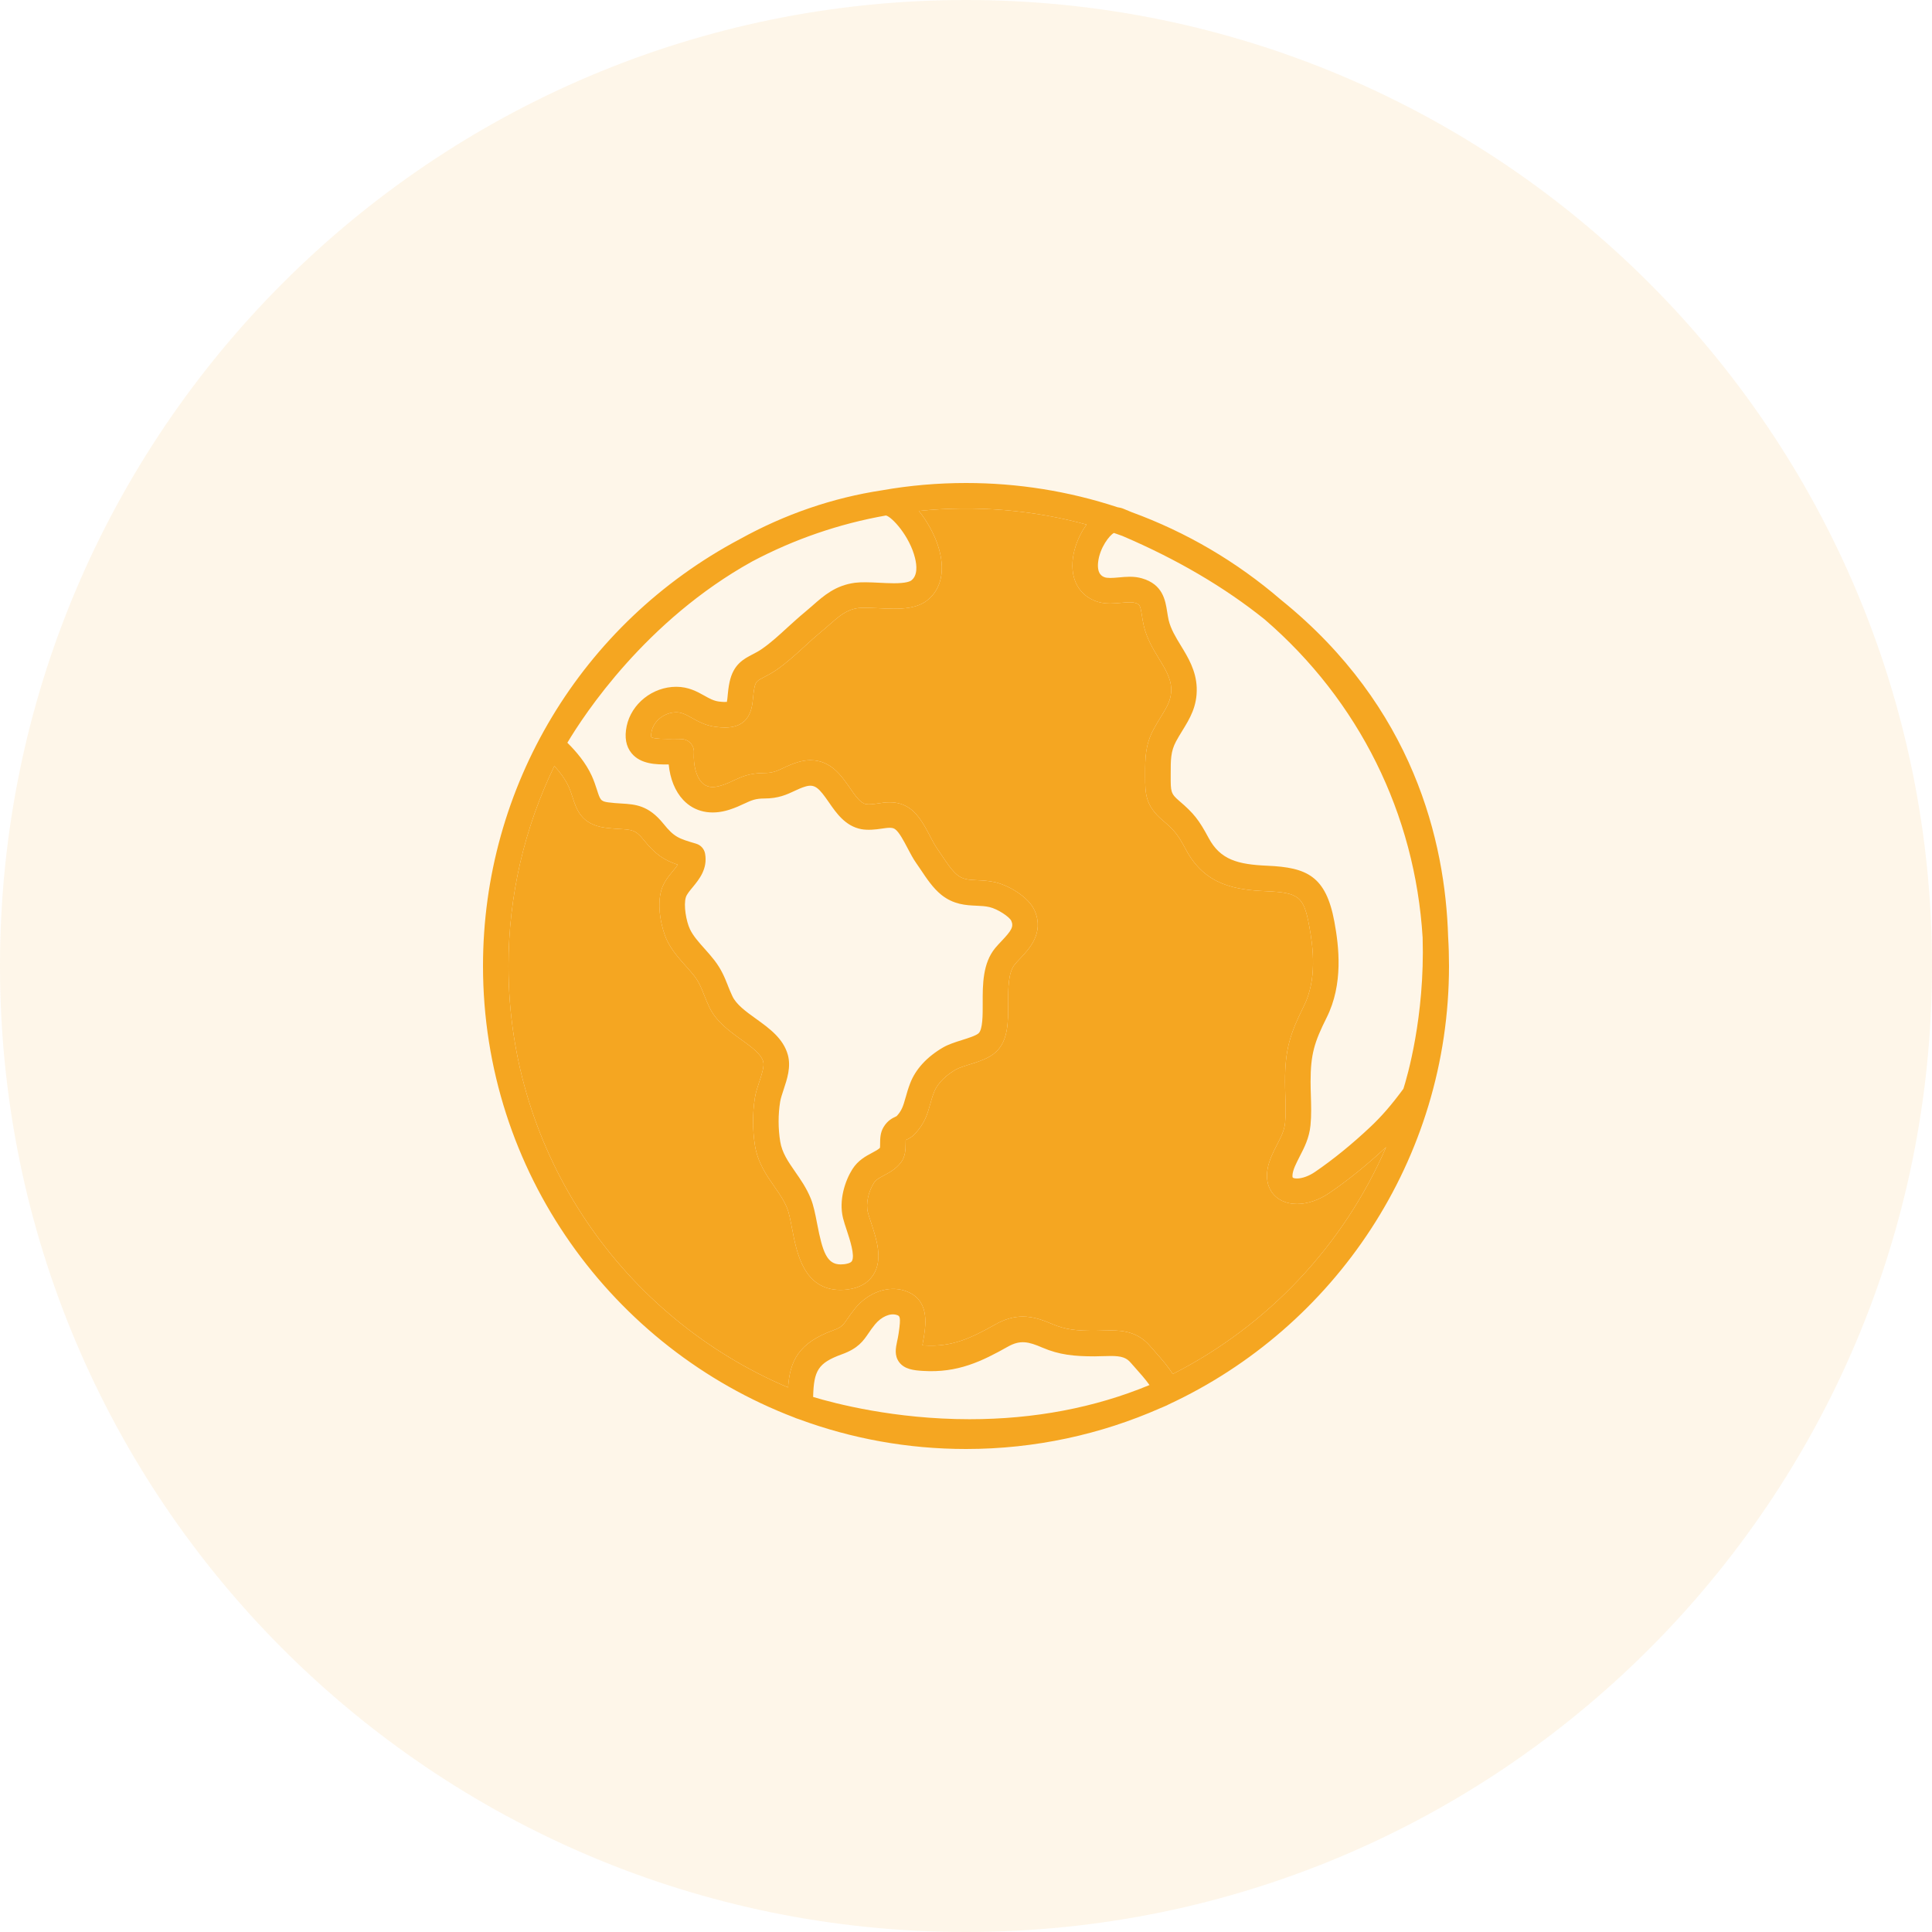 <svg width="48" height="48" viewBox="0 0 48 48" fill="none" xmlns="http://www.w3.org/2000/svg">
<path d="M0 24C0 10.745 10.745 0 24 0V0C37.255 0 48 10.745 48 24V24C48 37.255 37.255 48 24 48V48C10.745 48 0 37.255 0 24V24Z" fill="#F5A621" fill-opacity="0.1"/>
<path d="M24 36C22.546 36 21.152 35.74 19.861 35.264C19.813 35.249 19.784 35.238 19.776 35.235C19.761 35.23 19.747 35.224 19.734 35.217C15.217 33.493 12 29.115 12 24C12 19.546 14.446 15.482 18.384 13.393C19.5 12.775 20.689 12.367 21.917 12.181C22.6 12.06 23.301 12 24 12C25.287 12 26.554 12.203 27.765 12.602C27.818 12.609 27.87 12.622 27.919 12.643C27.985 12.67 28.05 12.697 28.114 12.724C29.475 13.221 30.724 13.954 31.826 14.903C35.129 17.567 35.907 20.921 35.978 23.268C35.993 23.51 36 23.756 36 24C36 28.817 33.147 32.98 29.042 34.889C29.023 34.9 29.003 34.911 28.982 34.92C28.932 34.942 28.881 34.963 28.831 34.984C27.352 35.637 25.718 36 24 36ZM20.202 34.707C20.736 34.868 22.224 35.26 24.088 35.26C25.695 35.26 27.199 34.975 28.559 34.411C28.467 34.278 28.303 34.093 28.22 34.001C28.172 33.947 28.128 33.898 28.093 33.857C27.987 33.731 27.862 33.689 27.599 33.689C27.538 33.689 27.475 33.691 27.412 33.693C27.407 33.693 27.401 33.693 27.395 33.693C27.329 33.696 27.262 33.698 27.195 33.698C26.691 33.698 26.318 33.662 25.895 33.48C25.555 33.333 25.348 33.285 25.045 33.455C24.395 33.82 23.796 34.115 22.93 34.06C22.695 34.046 22.474 34.018 22.342 33.846C22.215 33.678 22.254 33.492 22.288 33.328C22.3 33.275 22.313 33.214 22.324 33.141L22.328 33.115C22.389 32.707 22.352 32.694 22.283 32.671C22.116 32.614 21.895 32.716 21.739 32.905C21.673 32.984 21.626 33.054 21.581 33.12L21.58 33.121C21.447 33.316 21.321 33.501 20.917 33.647C20.326 33.862 20.218 34.049 20.202 34.707ZM13.773 19.031C13.035 20.552 12.633 22.244 12.633 24C12.633 28.7 15.501 32.743 19.579 34.471C19.626 33.816 19.834 33.366 20.701 33.051C20.913 32.974 20.946 32.925 21.057 32.762C21.105 32.691 21.166 32.603 21.25 32.5C21.576 32.107 22.072 31.93 22.486 32.07C23.095 32.276 23.004 32.883 22.954 33.209L22.95 33.235C22.939 33.306 22.927 33.368 22.916 33.423C22.932 33.425 22.95 33.426 22.97 33.427C23.665 33.47 24.131 33.24 24.735 32.902C24.965 32.773 25.186 32.71 25.409 32.71C25.66 32.71 25.885 32.785 26.146 32.897C26.47 33.036 26.764 33.063 27.193 33.063C27.255 33.063 27.315 33.061 27.374 33.059C27.38 33.059 27.386 33.059 27.392 33.059L27.394 33.058C27.463 33.056 27.532 33.054 27.599 33.054C27.919 33.054 28.285 33.101 28.578 33.447C28.608 33.483 28.646 33.526 28.688 33.572C28.689 33.574 28.691 33.576 28.692 33.578C28.878 33.785 29.035 33.968 29.135 34.138C31.494 32.939 33.381 30.94 34.437 28.5C33.976 28.931 33.49 29.324 33.028 29.639C32.77 29.815 32.484 29.912 32.222 29.912C31.944 29.912 31.72 29.803 31.589 29.606C31.486 29.449 31.401 29.17 31.588 28.73C31.633 28.623 31.683 28.527 31.73 28.435C31.826 28.249 31.909 28.088 31.928 27.894C31.948 27.687 31.942 27.468 31.934 27.236L31.934 27.232C31.934 27.224 31.934 27.215 31.933 27.207C31.93 27.095 31.926 26.984 31.926 26.875C31.926 26.075 32.049 25.688 32.394 24.996C32.722 24.339 32.628 23.55 32.529 23.013C32.392 22.275 32.272 22.177 31.462 22.142C30.713 22.109 29.943 22.003 29.468 21.116C29.262 20.732 29.186 20.635 28.884 20.379C28.451 20.011 28.451 19.706 28.451 19.285V19.238V19.237C28.451 18.841 28.451 18.511 28.659 18.123C28.716 18.014 28.776 17.916 28.834 17.822C28.993 17.564 29.108 17.378 29.098 17.107C29.089 16.847 28.953 16.624 28.796 16.367C28.654 16.135 28.494 15.872 28.418 15.551C28.398 15.464 28.384 15.38 28.372 15.3C28.328 15.024 28.314 15.011 28.196 14.977C28.121 14.956 27.993 14.963 27.855 14.977C27.768 14.985 27.678 14.994 27.584 14.994C27.436 14.994 27.308 14.971 27.194 14.924C26.76 14.745 26.565 14.311 26.673 13.763C26.724 13.509 26.839 13.245 26.996 13.033C25.651 12.666 24.229 12.55 22.829 12.694C23.04 12.955 23.209 13.272 23.299 13.541C23.499 14.139 23.398 14.644 23.021 14.927C22.789 15.102 22.464 15.124 22.207 15.124C22.076 15.124 21.94 15.117 21.808 15.11L21.807 15.11C21.619 15.101 21.427 15.093 21.324 15.107C21.031 15.147 20.854 15.302 20.609 15.518C20.543 15.576 20.475 15.636 20.402 15.695C20.266 15.807 20.133 15.928 19.993 16.057C19.772 16.259 19.544 16.468 19.296 16.64C19.181 16.72 19.076 16.774 18.992 16.818C18.809 16.913 18.776 16.931 18.744 17.082C18.726 17.168 18.718 17.252 18.71 17.334C18.709 17.336 18.709 17.338 18.709 17.341C18.684 17.597 18.638 18.075 18.009 18.075C17.939 18.075 17.862 18.07 17.774 18.058C17.525 18.025 17.338 17.92 17.188 17.836C17.029 17.747 16.933 17.697 16.801 17.697C16.513 17.697 16.244 17.905 16.189 18.17C16.167 18.277 16.182 18.314 16.182 18.314C16.204 18.332 16.294 18.359 16.582 18.359L16.743 18.358C16.812 18.358 16.879 18.359 16.942 18.363C17.026 18.367 17.105 18.405 17.161 18.468C17.216 18.531 17.245 18.614 17.24 18.698C17.222 19.009 17.297 19.294 17.436 19.441C17.551 19.563 17.709 19.584 17.924 19.514C18.042 19.477 18.131 19.436 18.224 19.392C18.421 19.3 18.624 19.205 18.984 19.205C19.198 19.205 19.304 19.155 19.464 19.08C19.565 19.032 19.68 18.978 19.829 18.934C19.934 18.903 20.037 18.887 20.135 18.887C20.639 18.887 20.902 19.268 21.114 19.574C21.248 19.768 21.375 19.952 21.514 19.978C21.591 19.992 21.697 19.979 21.809 19.962C21.811 19.961 21.812 19.961 21.814 19.961C21.906 19.947 22.002 19.933 22.105 19.933C22.299 19.933 22.464 19.984 22.611 20.09C22.832 20.25 22.979 20.53 23.109 20.777C23.11 20.78 23.112 20.783 23.113 20.786C23.172 20.898 23.228 21.004 23.28 21.077C23.32 21.134 23.362 21.196 23.404 21.26C23.521 21.435 23.653 21.633 23.785 21.739C23.922 21.848 24.05 21.858 24.284 21.869C24.413 21.875 24.559 21.882 24.718 21.917C25.035 21.987 25.555 22.273 25.708 22.629C25.945 23.181 25.57 23.576 25.347 23.812C25.3 23.861 25.255 23.909 25.215 23.957C25.047 24.16 25.047 24.55 25.048 24.927L25.048 24.928C25.049 25.384 25.051 25.855 24.74 26.14C24.572 26.294 24.328 26.371 24.092 26.445L24.09 26.445C23.958 26.486 23.823 26.529 23.746 26.573C23.556 26.684 23.308 26.872 23.204 27.14C23.164 27.243 23.137 27.338 23.112 27.43L23.11 27.435C23.045 27.669 22.977 27.911 22.727 28.175C22.649 28.257 22.566 28.296 22.516 28.318C22.512 28.32 22.507 28.323 22.502 28.325C22.5 28.351 22.5 28.392 22.5 28.421C22.498 28.55 22.497 28.727 22.389 28.873C22.265 29.041 22.099 29.13 21.965 29.201C21.84 29.268 21.76 29.312 21.713 29.387C21.572 29.608 21.509 29.907 21.56 30.113C21.576 30.179 21.605 30.266 21.636 30.359C21.637 30.362 21.638 30.364 21.639 30.367L21.639 30.368C21.775 30.776 21.944 31.285 21.698 31.672C21.568 31.878 21.349 32.001 21.049 32.038C20.991 32.044 20.936 32.048 20.884 32.048C19.969 32.048 19.794 31.129 19.678 30.52L19.677 30.519C19.64 30.321 19.604 30.134 19.555 30.014C19.476 29.82 19.359 29.652 19.234 29.473C19.043 29.198 18.827 28.887 18.757 28.462C18.695 28.077 18.694 27.653 18.756 27.269C18.777 27.141 18.82 27.011 18.862 26.884C18.863 26.881 18.864 26.879 18.865 26.877C18.925 26.695 18.994 26.489 18.962 26.375C18.908 26.183 18.667 26.009 18.412 25.826C18.121 25.617 17.791 25.379 17.622 25.021C17.568 24.908 17.527 24.804 17.491 24.713C17.422 24.538 17.367 24.4 17.246 24.243C17.184 24.164 17.112 24.083 17.037 23.999C16.866 23.807 16.69 23.609 16.573 23.366C16.439 23.087 16.307 22.511 16.435 22.102C16.494 21.912 16.614 21.766 16.721 21.638C16.772 21.576 16.812 21.526 16.84 21.484C16.501 21.369 16.295 21.242 15.986 20.86C15.791 20.619 15.7 20.614 15.398 20.596L15.396 20.596C15.29 20.589 15.17 20.582 15.028 20.563C14.443 20.482 14.322 20.109 14.225 19.808L14.225 19.808C14.197 19.721 14.168 19.631 14.127 19.541C14.041 19.355 13.912 19.183 13.773 19.031ZM14.096 18.453C14.319 18.674 14.554 18.95 14.704 19.279C14.759 19.401 14.796 19.514 14.828 19.613C14.912 19.875 14.923 19.909 15.115 19.935C15.228 19.95 15.327 19.956 15.422 19.962C15.427 19.963 15.432 19.963 15.436 19.963L15.437 19.963C15.783 19.984 16.109 20.004 16.479 20.461C16.754 20.802 16.858 20.832 17.294 20.961L17.296 20.962C17.411 20.995 17.497 21.092 17.518 21.21C17.585 21.587 17.368 21.85 17.21 22.042C17.134 22.133 17.063 22.219 17.04 22.291C16.979 22.488 17.047 22.889 17.144 23.091C17.223 23.254 17.362 23.411 17.511 23.577C17.59 23.666 17.672 23.758 17.746 23.854C17.923 24.082 18.003 24.283 18.081 24.478L18.081 24.48C18.115 24.564 18.149 24.652 18.196 24.75C18.295 24.96 18.532 25.131 18.784 25.312C19.116 25.551 19.459 25.799 19.573 26.205C19.657 26.506 19.556 26.809 19.467 27.076L19.467 27.077L19.466 27.079C19.43 27.188 19.396 27.291 19.383 27.37C19.331 27.689 19.332 28.04 19.384 28.36C19.43 28.642 19.58 28.858 19.754 29.109L19.755 29.111C19.894 29.31 20.037 29.516 20.143 29.776C20.215 29.953 20.256 30.168 20.3 30.396C20.3 30.397 20.301 30.399 20.301 30.4C20.437 31.115 20.548 31.414 20.884 31.414C20.912 31.414 20.942 31.412 20.973 31.409C21.031 31.402 21.132 31.383 21.164 31.333C21.248 31.2 21.111 30.788 21.038 30.567C21.002 30.459 20.968 30.357 20.945 30.265C20.833 29.813 21.001 29.326 21.178 29.047C21.318 28.827 21.512 28.724 21.668 28.641C21.749 28.598 21.821 28.56 21.863 28.516C21.866 28.49 21.866 28.447 21.866 28.416L21.866 28.415C21.867 28.293 21.868 28.142 21.951 28.004C22.05 27.836 22.18 27.776 22.249 27.744L22.25 27.743C22.259 27.739 22.268 27.736 22.277 27.73C22.409 27.589 22.443 27.467 22.5 27.265L22.501 27.263L22.502 27.26C22.53 27.158 22.563 27.043 22.614 26.911C22.748 26.563 23.03 26.257 23.428 26.025C23.566 25.945 23.736 25.891 23.901 25.84L23.903 25.839C24.049 25.793 24.248 25.731 24.312 25.672C24.416 25.577 24.416 25.221 24.415 24.933L24.415 24.929C24.413 24.462 24.413 23.932 24.727 23.552C24.775 23.494 24.831 23.435 24.887 23.376C25.128 23.121 25.189 23.025 25.126 22.879C25.084 22.781 24.785 22.581 24.581 22.536C24.477 22.512 24.371 22.507 24.259 22.502L24.255 22.502C24.005 22.491 23.694 22.476 23.389 22.233C23.181 22.066 23.02 21.824 22.878 21.611C22.875 21.607 22.872 21.603 22.87 21.599C22.834 21.545 22.798 21.492 22.763 21.443C22.686 21.334 22.617 21.203 22.55 21.075C22.549 21.074 22.549 21.072 22.548 21.071L22.547 21.069C22.455 20.894 22.34 20.675 22.241 20.603C22.21 20.581 22.175 20.566 22.106 20.566C22.048 20.566 21.978 20.576 21.905 20.587C21.755 20.61 21.563 20.631 21.398 20.6C21.003 20.526 20.776 20.198 20.594 19.934C20.352 19.585 20.249 19.469 20.01 19.541C19.909 19.571 19.826 19.61 19.738 19.651L19.735 19.653C19.55 19.739 19.341 19.838 18.997 19.838C18.766 19.838 18.664 19.886 18.495 19.965L18.494 19.965C18.391 20.014 18.274 20.068 18.118 20.118C17.666 20.262 17.256 20.173 16.976 19.876C16.773 19.661 16.648 19.35 16.614 18.992L16.583 18.993C16.318 18.993 15.918 18.993 15.689 18.711C15.552 18.543 15.512 18.318 15.569 18.042C15.685 17.484 16.214 17.063 16.801 17.063C17.105 17.063 17.322 17.184 17.497 17.282L17.498 17.283L17.499 17.283C17.623 17.353 17.73 17.412 17.858 17.429C17.947 17.441 18.023 17.442 18.059 17.439C18.068 17.398 18.074 17.332 18.079 17.28L18.079 17.276C18.088 17.185 18.099 17.072 18.125 16.95C18.219 16.506 18.474 16.373 18.7 16.256C18.776 16.217 18.854 16.176 18.935 16.119C19.147 15.972 19.351 15.786 19.565 15.589C19.706 15.461 19.851 15.329 20 15.206C20.064 15.153 20.124 15.101 20.182 15.05C20.185 15.047 20.188 15.044 20.191 15.042C20.469 14.797 20.757 14.544 21.24 14.479C21.39 14.459 21.607 14.466 21.84 14.478C21.962 14.484 22.087 14.491 22.207 14.491C22.503 14.491 22.606 14.447 22.641 14.421C22.801 14.299 22.78 14.05 22.733 13.862C22.598 13.316 22.16 12.842 22.012 12.807C20.849 13.012 19.73 13.397 18.686 13.95C16.046 15.414 14.514 17.751 14.096 18.453ZM28.067 14.329C28.181 14.329 28.28 14.342 28.372 14.369C28.891 14.518 28.953 14.914 28.998 15.202C28.999 15.206 28.999 15.21 29 15.214C29.01 15.276 29.02 15.341 29.035 15.407C29.088 15.629 29.209 15.828 29.337 16.038C29.515 16.329 29.717 16.66 29.732 17.086C29.747 17.548 29.558 17.857 29.374 18.155C29.371 18.16 29.368 18.165 29.365 18.17C29.316 18.25 29.265 18.332 29.218 18.421C29.085 18.671 29.085 18.879 29.086 19.224V19.285C29.085 19.66 29.085 19.718 29.295 19.896C29.656 20.203 29.786 20.367 30.027 20.817C30.318 21.361 30.748 21.477 31.49 21.509C32.469 21.552 32.941 21.763 33.152 22.898C33.268 23.524 33.375 24.452 32.961 25.28C32.655 25.892 32.561 26.192 32.561 26.875C32.561 26.986 32.564 27.099 32.568 27.212C32.568 27.214 32.568 27.216 32.568 27.218C32.576 27.459 32.583 27.709 32.559 27.957C32.528 28.272 32.404 28.513 32.294 28.725C32.292 28.729 32.291 28.732 32.289 28.735C32.247 28.818 32.207 28.896 32.171 28.979C32.094 29.161 32.11 29.246 32.118 29.257C32.122 29.262 32.153 29.279 32.222 29.279C32.354 29.279 32.522 29.218 32.671 29.116C33.124 28.807 33.603 28.417 34.057 27.988C34.328 27.732 34.573 27.45 34.867 27.051C34.954 26.78 35.403 25.266 35.345 23.296C35.157 20.219 33.764 17.411 31.421 15.39C30.427 14.591 29.237 13.892 27.882 13.314C27.814 13.289 27.745 13.265 27.675 13.241C27.565 13.297 27.324 13.608 27.283 13.962C27.249 14.261 27.386 14.318 27.437 14.339C27.508 14.368 27.644 14.361 27.795 14.346L27.8 14.346C27.885 14.338 27.974 14.329 28.067 14.329Z" fill="#F5A621"/>
<path d="M13.773 19.031C13.035 20.552 12.633 22.244 12.633 24C12.633 28.7 15.501 32.743 19.579 34.471C19.626 33.816 19.834 33.366 20.701 33.051C20.913 32.974 20.946 32.925 21.057 32.762C21.105 32.691 21.166 32.603 21.25 32.5C21.576 32.107 22.072 31.93 22.486 32.07C23.095 32.276 23.004 32.883 22.954 33.209L22.95 33.235C22.939 33.306 22.927 33.368 22.916 33.423C22.932 33.425 22.95 33.426 22.97 33.427C23.665 33.47 24.131 33.24 24.735 32.902C24.965 32.773 25.186 32.71 25.409 32.71C25.66 32.71 25.885 32.785 26.146 32.897C26.47 33.036 26.764 33.063 27.193 33.063C27.255 33.063 27.315 33.061 27.374 33.059L27.392 33.059L27.394 33.058C27.463 33.056 27.532 33.054 27.599 33.054C27.919 33.054 28.285 33.101 28.578 33.447C28.608 33.483 28.646 33.526 28.688 33.572L28.692 33.578C28.878 33.785 29.035 33.968 29.135 34.138C31.494 32.939 33.381 30.94 34.437 28.5C33.976 28.931 33.49 29.324 33.028 29.639C32.77 29.815 32.484 29.912 32.222 29.912C31.944 29.912 31.72 29.803 31.589 29.606C31.486 29.449 31.401 29.17 31.588 28.73C31.633 28.623 31.683 28.527 31.73 28.435C31.826 28.249 31.909 28.088 31.928 27.894C31.948 27.687 31.942 27.468 31.934 27.236L31.934 27.232L31.933 27.207C31.93 27.095 31.926 26.984 31.926 26.875C31.926 26.075 32.049 25.688 32.394 24.996C32.722 24.339 32.628 23.55 32.529 23.013C32.392 22.275 32.272 22.177 31.462 22.142C30.713 22.109 29.943 22.003 29.468 21.116C29.262 20.732 29.186 20.635 28.884 20.379C28.451 20.011 28.451 19.706 28.451 19.285V19.238V19.237C28.451 18.841 28.451 18.511 28.659 18.123C28.716 18.014 28.776 17.916 28.834 17.822C28.993 17.564 29.108 17.378 29.098 17.107C29.089 16.847 28.953 16.624 28.796 16.367C28.654 16.135 28.494 15.872 28.418 15.551C28.398 15.464 28.384 15.38 28.372 15.3C28.328 15.024 28.314 15.011 28.196 14.977C28.121 14.956 27.993 14.963 27.855 14.977C27.768 14.985 27.678 14.994 27.584 14.994C27.436 14.994 27.308 14.971 27.194 14.924C26.76 14.745 26.565 14.311 26.673 13.763C26.724 13.509 26.839 13.245 26.996 13.033C25.651 12.666 24.229 12.55 22.829 12.694C23.04 12.955 23.209 13.272 23.299 13.541C23.499 14.139 23.398 14.644 23.021 14.927C22.789 15.102 22.464 15.124 22.207 15.124C22.076 15.124 21.94 15.117 21.808 15.11L21.807 15.11C21.619 15.101 21.427 15.093 21.324 15.107C21.031 15.147 20.854 15.302 20.609 15.518C20.543 15.576 20.475 15.636 20.402 15.695C20.266 15.807 20.133 15.928 19.993 16.057C19.772 16.259 19.544 16.468 19.296 16.64C19.181 16.72 19.076 16.774 18.992 16.818C18.809 16.913 18.776 16.931 18.744 17.082C18.726 17.168 18.718 17.252 18.71 17.334L18.709 17.341C18.684 17.597 18.638 18.075 18.009 18.075C17.939 18.075 17.862 18.07 17.774 18.058C17.525 18.025 17.338 17.92 17.188 17.836C17.029 17.747 16.933 17.697 16.801 17.697C16.513 17.697 16.244 17.905 16.189 18.17C16.167 18.277 16.182 18.314 16.182 18.314C16.204 18.332 16.294 18.359 16.582 18.359L16.743 18.358C16.812 18.358 16.879 18.359 16.942 18.363C17.026 18.367 17.105 18.405 17.161 18.468C17.216 18.531 17.245 18.614 17.24 18.698C17.222 19.009 17.297 19.294 17.436 19.441C17.551 19.563 17.709 19.584 17.924 19.514C18.042 19.477 18.131 19.436 18.224 19.392C18.421 19.3 18.624 19.205 18.984 19.205C19.198 19.205 19.304 19.155 19.464 19.08C19.565 19.032 19.68 18.978 19.829 18.934C19.934 18.903 20.037 18.887 20.135 18.887C20.639 18.887 20.902 19.268 21.114 19.574C21.248 19.768 21.375 19.952 21.514 19.978C21.591 19.992 21.697 19.979 21.809 19.962L21.814 19.961C21.906 19.947 22.002 19.933 22.105 19.933C22.299 19.933 22.464 19.984 22.611 20.09C22.832 20.25 22.979 20.53 23.109 20.777L23.113 20.786C23.172 20.898 23.228 21.004 23.28 21.077C23.32 21.134 23.362 21.196 23.404 21.26C23.521 21.435 23.653 21.633 23.785 21.739C23.922 21.848 24.05 21.858 24.284 21.869C24.413 21.875 24.559 21.882 24.718 21.917C25.035 21.987 25.555 22.273 25.708 22.629C25.945 23.181 25.57 23.576 25.347 23.812C25.3 23.861 25.255 23.909 25.215 23.957C25.047 24.16 25.047 24.55 25.048 24.927L25.048 24.928C25.049 25.384 25.051 25.855 24.74 26.14C24.572 26.294 24.328 26.371 24.092 26.445L24.09 26.445C23.958 26.486 23.823 26.529 23.746 26.573C23.556 26.684 23.308 26.872 23.204 27.14C23.164 27.243 23.137 27.338 23.112 27.43L23.11 27.435C23.045 27.669 22.977 27.911 22.727 28.175C22.649 28.257 22.566 28.296 22.516 28.318C22.512 28.32 22.507 28.323 22.502 28.325C22.5 28.351 22.5 28.392 22.5 28.421C22.498 28.55 22.497 28.727 22.389 28.873C22.265 29.041 22.099 29.13 21.965 29.201C21.84 29.268 21.76 29.312 21.713 29.387C21.572 29.608 21.509 29.907 21.56 30.113C21.576 30.179 21.605 30.266 21.636 30.359L21.639 30.367L21.639 30.368C21.775 30.776 21.944 31.285 21.698 31.672C21.568 31.878 21.349 32.001 21.049 32.038C20.991 32.044 20.936 32.048 20.884 32.048C19.969 32.048 19.794 31.129 19.678 30.52L19.677 30.519C19.64 30.321 19.604 30.134 19.555 30.014C19.476 29.82 19.359 29.652 19.234 29.473C19.043 29.198 18.827 28.887 18.757 28.462C18.695 28.077 18.694 27.653 18.756 27.269C18.777 27.141 18.82 27.011 18.862 26.884L18.865 26.877C18.925 26.695 18.994 26.489 18.962 26.375C18.908 26.183 18.667 26.009 18.412 25.826C18.121 25.617 17.791 25.379 17.622 25.021C17.568 24.908 17.527 24.804 17.491 24.713C17.422 24.538 17.367 24.4 17.246 24.243C17.184 24.164 17.112 24.083 17.037 23.999C16.866 23.807 16.69 23.609 16.573 23.366C16.439 23.087 16.307 22.511 16.435 22.102C16.494 21.912 16.614 21.766 16.721 21.638C16.772 21.576 16.812 21.526 16.84 21.484C16.501 21.369 16.295 21.242 15.986 20.86C15.791 20.619 15.7 20.614 15.398 20.596L15.396 20.596C15.29 20.589 15.17 20.582 15.028 20.563C14.443 20.482 14.322 20.109 14.225 19.808L14.225 19.808C14.197 19.721 14.168 19.631 14.127 19.541C14.041 19.355 13.912 19.183 13.773 19.031Z" fill="#F5A621"/>
</svg>
